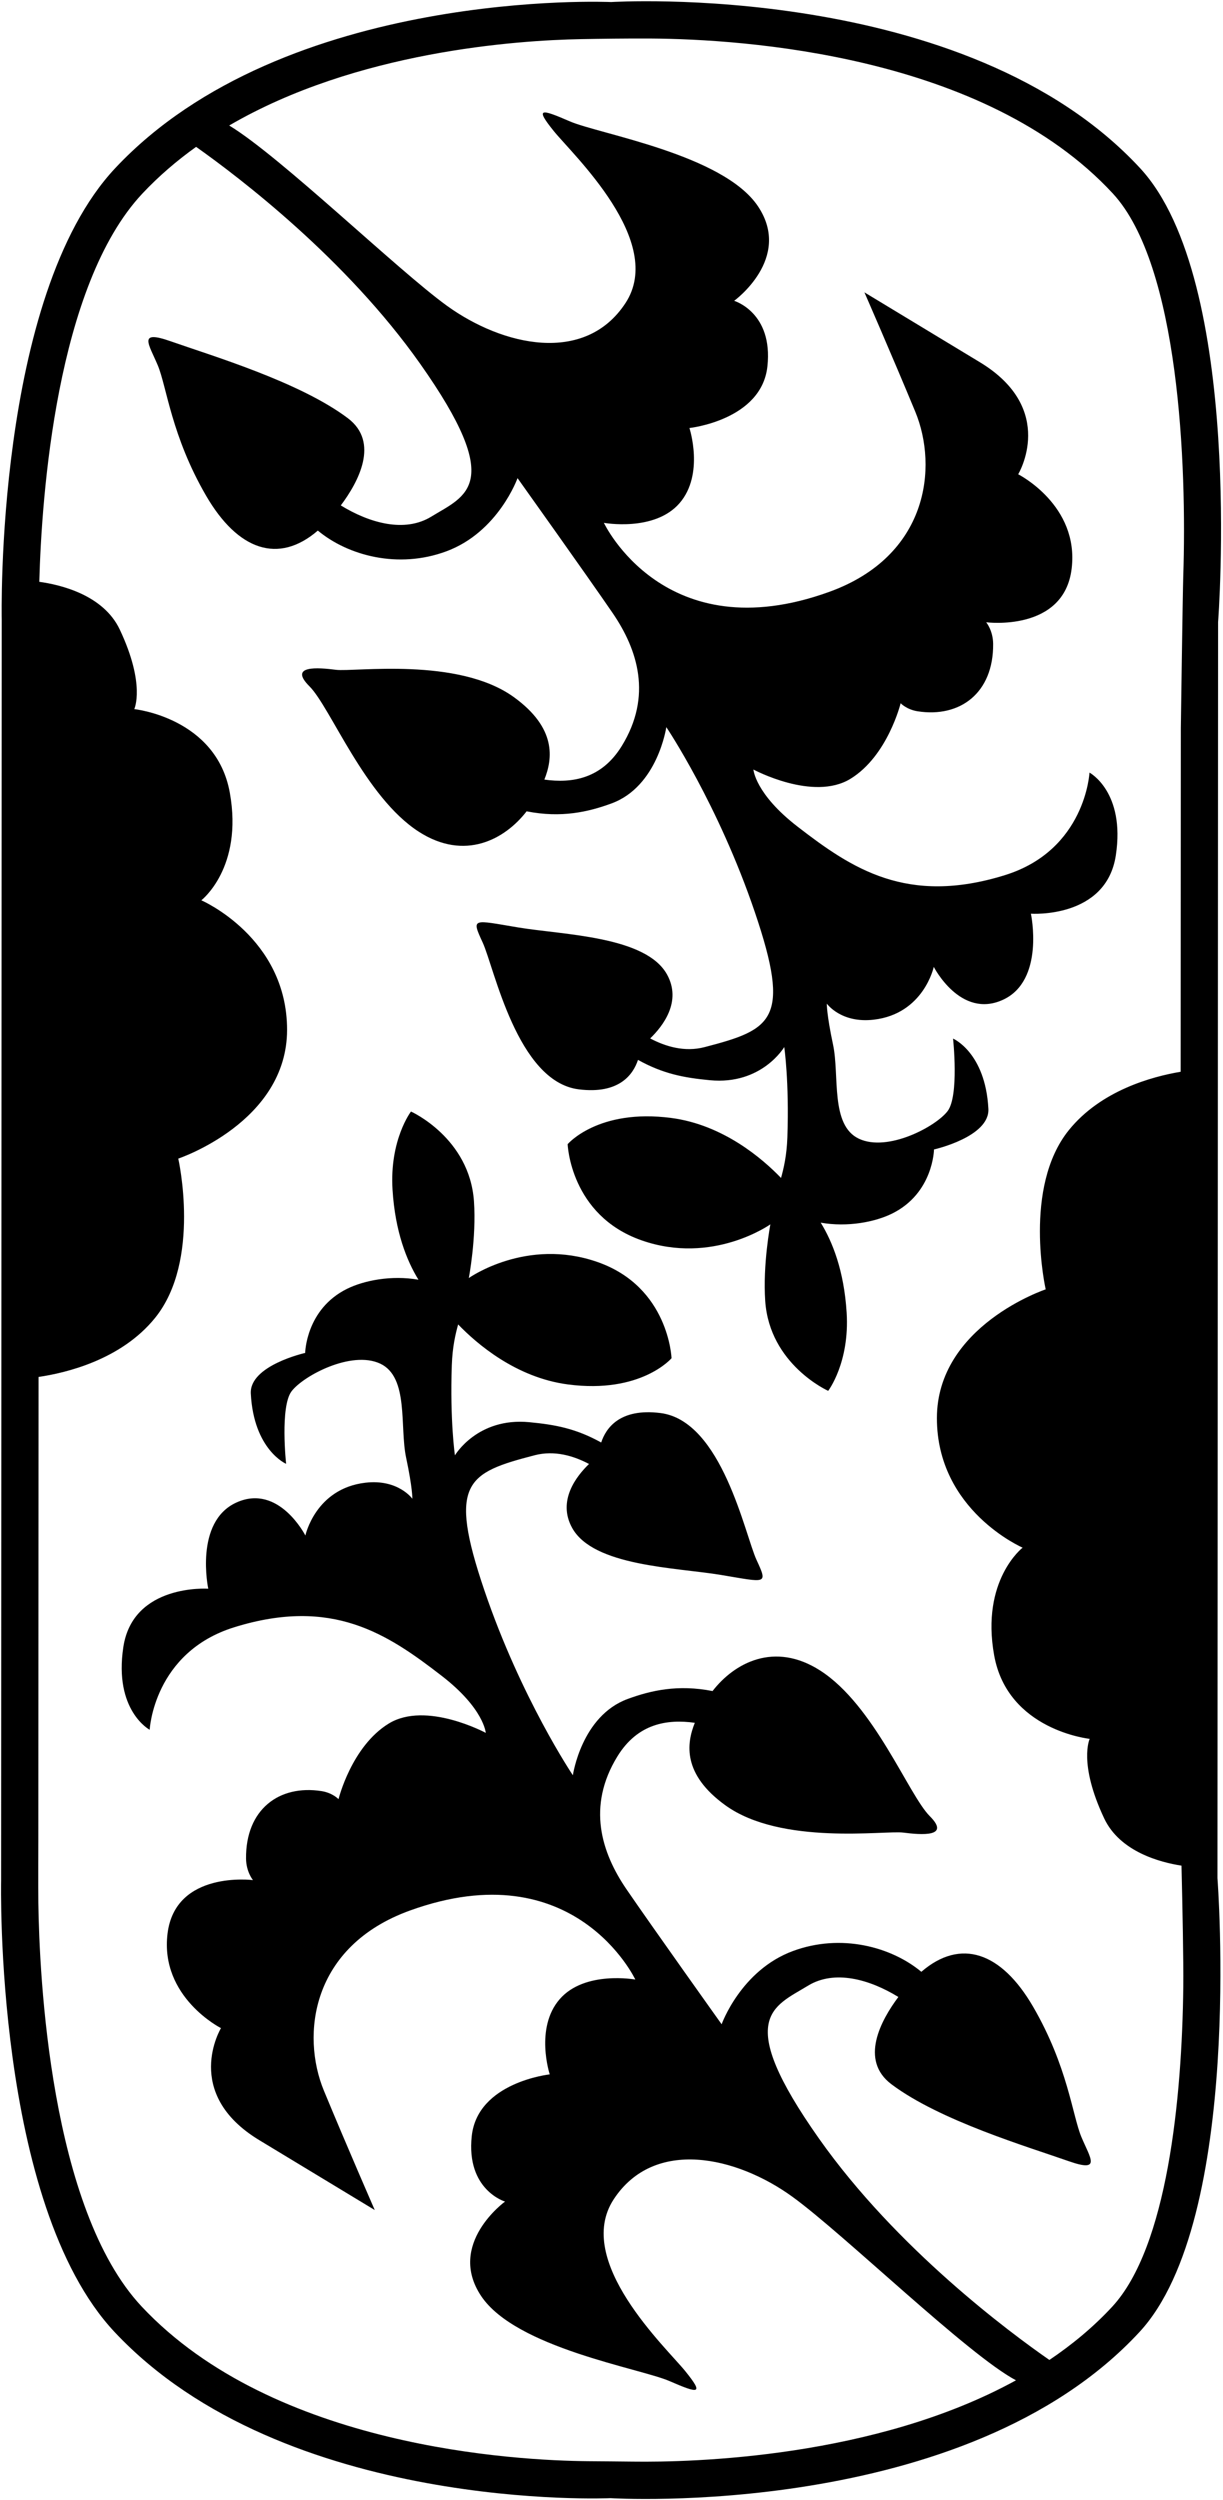 <?xml version="1.0" encoding="UTF-8"?>
<svg xmlns="http://www.w3.org/2000/svg" xmlns:xlink="http://www.w3.org/1999/xlink" width="317pt" height="648pt" viewBox="0 0 317 648" version="1.1">
<g id="surface1">
<path style=" stroke:none;fill-rule:nonzero;fill:rgb(0%,0%,0%);fill-opacity:1;" d="M 315.727 161.223 C 315.727 161.223 322.539 72.805 295.52 43.594 C 250.324 -5.254 158.406 0.531 158.406 0.531 C 158.406 0.531 73.848 -3.332 29.855 43.594 C -1.379 76.91 0.449 160.578 0.449 160.578 L 0.289 487.422 C 0.289 487.422 -1.539 571.09 29.695 604.406 C 73.688 651.332 158.246 647.469 158.246 647.469 C 158.246 647.469 250.164 653.254 295.355 604.406 C 322.379 575.199 315.562 486.777 315.562 486.777 Z M 271.043 334.176 C 271.043 334.176 242.844 343.582 242.844 367.559 C 242.844 391.531 265.066 401.121 265.066 401.121 C 265.066 401.121 254.184 409.527 257.68 429.008 C 261.176 448.488 282.449 450.672 282.449 450.672 C 282.449 450.672 279.453 456.965 286.195 471.273 C 290.273 479.934 300.684 482.676 306.242 483.539 C 306.492 493.977 306.781 508.254 306.707 514.902 C 306.379 543.914 302.578 582.402 288.281 597.855 C 283.414 603.117 277.906 607.672 272 611.652 C 261.902 604.645 232.449 582.863 212.297 554.297 C 190.121 522.867 200.434 520.152 209.426 514.656 C 216.324 510.441 225.395 513 232.855 517.574 C 228.312 523.641 222.734 533.938 231.059 540.195 C 243.59 549.621 266.43 556.406 276.934 560.109 C 285.594 563.16 282.609 559.387 280.297 553.871 C 277.984 548.359 276.773 535.586 267.781 520.102 C 259.527 505.883 248.984 502.273 238.812 511.051 C 231.004 504.559 217.992 501.047 205.508 505.672 C 192.02 510.668 187.047 524.648 187.047 524.648 C 187.047 524.648 168.898 499.184 162.406 489.691 C 155.91 480.203 152.047 468.199 160.039 455.211 C 165.27 446.707 172.914 445.504 180.094 446.516 C 177.902 451.965 176.922 459.863 187.988 467.875 C 202.473 478.363 229.406 474.367 234.102 474.969 C 238.797 475.566 246.488 476.195 240.992 470.703 C 235.5 465.207 226.609 441.98 212.621 432.988 C 200.73 425.344 190.34 430.988 184.691 438.289 C 175.688 436.512 168.68 438.145 162.715 440.328 C 150.684 444.73 148.488 460.113 148.488 460.113 C 148.488 460.113 135.027 440.121 125.539 412.152 C 116.047 384.18 121.043 381.738 138.57 377.172 C 143.738 375.828 148.703 377.332 152.672 379.434 C 149.375 382.609 144.43 388.965 148.285 395.977 C 153.781 405.969 175.129 406.238 186.895 408.195 C 198.66 410.152 199.086 410.785 196.09 404.293 C 193.094 397.801 187.164 368.23 171.18 366.23 C 160.625 364.91 157.047 370.152 155.828 373.867 C 149.262 370.234 143.965 369.25 137.199 368.602 C 123.711 367.305 117.918 377.195 117.918 377.195 C 117.918 377.195 116.609 368.309 117.109 353.82 C 117.273 349.059 118.066 345.742 118.75 343.266 C 123.531 348.234 133.707 357.039 147.188 358.816 C 166.168 361.312 174.062 352.023 174.062 352.023 C 174.062 352.023 173.406 333.602 154.926 327.109 C 136.445 320.613 121.516 331.242 121.516 331.242 C 121.516 331.242 123.508 320.852 122.852 311.371 C 121.715 294.879 106.527 288.086 106.527 288.086 C 106.527 288.086 100.938 295.395 101.746 308.367 C 102.422 319.238 105.418 326.727 108.465 331.68 C 101.48 330.445 94.336 331.867 89.945 334.039 C 79.258 339.336 79.102 350.652 79.102 350.652 C 79.102 350.652 64.629 353.895 65.008 361.184 C 65.77 375.797 74.16 379.395 74.16 379.395 C 74.16 379.395 72.562 364.609 75.559 360.613 C 78.559 356.617 91.043 349.926 98.539 353.422 C 106.031 356.918 103.566 369.801 105.266 377.793 C 106.961 385.785 106.883 388.449 106.883 388.449 C 106.883 388.449 103.234 383.305 94.742 384.285 C 81.754 385.789 79.156 397.977 79.156 397.977 C 79.156 397.977 72.266 384.426 61.277 389.422 C 50.289 394.414 53.98 411.762 53.98 411.762 C 53.98 411.762 34.469 410.395 31.969 426.879 C 29.473 443.363 38.797 448.324 38.797 448.324 C 38.797 448.324 39.789 428.227 60.77 421.734 C 86.148 413.879 100.383 423.441 114.488 434.344 C 125.477 442.836 125.91 449.125 125.91 449.125 C 125.91 449.125 110.434 440.785 100.762 446.711 C 91.086 452.637 87.746 466.309 87.746 466.309 C 87.746 466.309 86.215 464.664 83.328 464.215 C 72.359 462.504 63.66 468.957 63.773 481.699 C 63.805 485.172 65.57 487.285 65.57 487.285 C 65.57 487.285 45.422 484.691 43.422 501.172 C 41.426 517.656 57.277 525.648 57.277 525.648 C 57.277 525.648 47.082 542.504 67.211 554.688 C 87.344 566.875 97.141 572.801 97.141 572.801 C 97.141 572.801 89.961 556.379 83.969 541.891 C 77.973 527.406 80.68 504.43 106.23 495.18 C 148.984 479.691 164.672 513.059 164.672 513.059 C 164.672 513.059 151.555 510.66 145.062 518.152 C 138.566 525.645 142.492 537.637 142.492 537.637 C 142.492 537.637 123.777 539.641 122.277 553.629 C 120.781 567.613 130.906 570.602 130.906 570.602 C 130.906 570.602 115.719 581.59 124.711 595.078 C 133.703 608.562 165.922 613.82 173.512 617.117 C 181.105 620.414 182.551 620.656 177.641 614.574 C 172.73 608.492 148.586 585.984 159.078 570.004 C 169.566 554.02 190.898 558.855 205.383 569.348 C 218.738 579.02 250.906 610.359 263.344 616.926 C 226.797 637.02 179.555 638.215 164.031 638 C 160.824 637.957 155.77 637.918 152.465 637.891 C 133.824 637.73 71.016 634.387 36.727 597.812 C 12.941 572.438 10.203 511.887 9.938 493.207 C 9.891 489.773 9.934 476.82 9.934 476.82 L 9.992 356.875 C 17.035 355.848 31.402 352.465 40.207 341.559 C 52.215 326.688 46.207 300.285 46.207 300.285 C 46.207 300.285 74.41 290.883 74.41 266.906 C 74.41 242.93 52.184 233.34 52.184 233.34 C 52.184 233.34 63.066 224.938 59.57 205.457 C 56.074 185.977 34.801 183.789 34.801 183.789 C 34.801 183.789 37.797 177.496 31.055 163.188 C 26.773 154.094 15.477 151.516 10.184 150.797 C 10.789 128.672 14.582 73.98 36.887 50.188 C 41.141 45.652 45.84 41.637 50.832 38.062 C 62.184 46.098 89.742 67.121 108.898 94.273 C 131.07 125.699 120.758 128.414 111.77 133.91 C 104.867 138.129 95.797 135.57 88.336 130.996 C 92.883 124.93 98.461 114.633 90.137 108.371 C 77.602 98.945 54.766 92.164 44.262 88.461 C 35.598 85.406 38.586 89.184 40.898 94.695 C 43.211 100.211 44.422 112.984 53.414 128.469 C 61.668 142.684 72.207 146.293 82.383 137.516 C 90.191 144.008 103.199 147.52 115.688 142.895 C 129.172 137.902 134.145 123.922 134.145 123.922 C 134.145 123.922 152.297 149.387 158.789 158.875 C 165.281 168.367 169.148 180.371 161.156 193.355 C 155.922 201.859 148.277 203.066 141.098 202.055 C 143.289 196.605 144.27 188.703 133.207 180.691 C 118.723 170.203 91.789 174.199 87.094 173.602 C 82.398 173.004 74.707 172.371 80.199 177.867 C 85.695 183.359 94.586 206.586 108.57 215.578 C 120.465 223.223 130.855 217.578 136.5 210.277 C 145.508 212.059 152.516 210.426 158.48 208.242 C 170.508 203.84 172.707 188.453 172.707 188.453 C 172.707 188.453 186.164 208.445 195.656 236.418 C 205.145 264.391 200.152 266.828 182.621 271.395 C 177.453 272.742 172.492 271.238 168.523 269.137 C 171.816 265.961 176.762 259.602 172.906 252.59 C 167.41 242.602 146.062 242.328 134.301 240.371 C 122.535 238.414 122.109 237.781 125.105 244.273 C 128.102 250.77 134.027 280.34 150.012 282.336 C 160.57 283.656 164.145 278.414 165.367 274.699 C 171.93 278.336 177.227 279.32 183.992 279.969 C 197.48 281.262 203.277 271.371 203.277 271.371 C 203.277 271.371 204.586 280.262 204.086 294.746 C 203.922 299.512 203.129 302.824 202.445 305.301 C 197.66 300.336 187.484 291.527 174.004 289.754 C 155.023 287.258 147.133 296.547 147.133 296.547 C 147.133 296.547 147.789 314.969 166.27 321.461 C 184.75 327.953 199.68 317.324 199.68 317.324 C 199.68 317.324 197.688 327.715 198.344 337.195 C 199.48 353.688 214.664 360.48 214.664 360.48 C 214.664 360.48 220.258 353.176 219.449 340.203 C 218.773 329.328 215.777 321.84 212.73 316.887 C 219.715 318.121 226.859 316.703 231.246 314.527 C 241.938 309.234 242.094 297.914 242.094 297.914 C 242.094 297.914 256.566 294.672 256.188 287.383 C 255.422 272.77 247.031 269.176 247.031 269.176 C 247.031 269.176 248.629 283.961 245.633 287.953 C 242.637 291.949 230.148 298.645 222.656 295.148 C 215.164 291.652 217.629 278.77 215.93 270.777 C 214.23 262.785 214.309 260.121 214.309 260.121 C 214.309 260.121 217.961 265.266 226.453 264.281 C 239.441 262.781 242.035 250.594 242.035 250.594 C 242.035 250.594 248.926 264.145 259.914 259.148 C 270.906 254.152 267.211 236.809 267.211 236.809 C 267.211 236.809 286.727 238.172 289.223 221.691 C 291.723 205.207 282.395 200.242 282.395 200.242 C 282.395 200.242 281.402 220.344 260.426 226.836 C 235.047 234.691 220.812 225.129 206.703 214.227 C 195.715 205.734 195.285 199.445 195.285 199.445 C 195.285 199.445 210.762 207.781 220.434 201.855 C 230.105 195.93 233.445 182.262 233.445 182.262 C 233.445 182.262 234.977 183.906 237.863 184.355 C 248.836 186.066 257.535 179.613 257.422 166.867 C 257.387 163.395 255.621 161.281 255.621 161.281 C 255.621 161.281 275.773 163.879 277.77 147.395 C 279.77 130.91 263.914 122.922 263.914 122.922 C 263.914 122.922 274.113 106.066 253.98 93.879 C 233.852 81.691 224.055 75.77 224.055 75.77 C 224.055 75.77 231.23 92.191 237.227 106.676 C 243.219 121.16 240.516 144.137 214.965 153.391 C 172.207 168.875 156.523 135.508 156.523 135.508 C 156.523 135.508 169.641 137.91 176.133 130.418 C 182.625 122.926 178.699 110.934 178.699 110.934 C 178.699 110.934 197.414 108.926 198.914 94.941 C 200.414 80.953 190.289 77.969 190.289 77.969 C 190.289 77.969 205.473 66.977 196.484 53.492 C 187.492 40.004 155.273 34.746 147.684 31.449 C 140.09 28.152 138.645 27.91 143.555 33.992 C 148.465 40.074 172.605 62.582 162.117 78.566 C 151.629 94.551 130.297 89.711 115.809 79.223 C 102.98 69.934 72.797 40.648 59.41 32.527 C 92.363 13.289 133.977 10.449 150.617 10.141 C 155.152 10.055 162.754 9.945 168.688 9.984 C 192.652 10.145 255.18 14.191 288.441 50.145 C 305.645 68.738 307.648 120.676 306.699 149.328 C 306.555 153.637 306.07 188.699 306.07 188.699 L 306.027 277.781 C 298.645 279.016 285.363 282.602 277.047 292.906 C 265.039 307.777 271.043 334.176 271.043 334.176 "/>
</g>
</svg>
